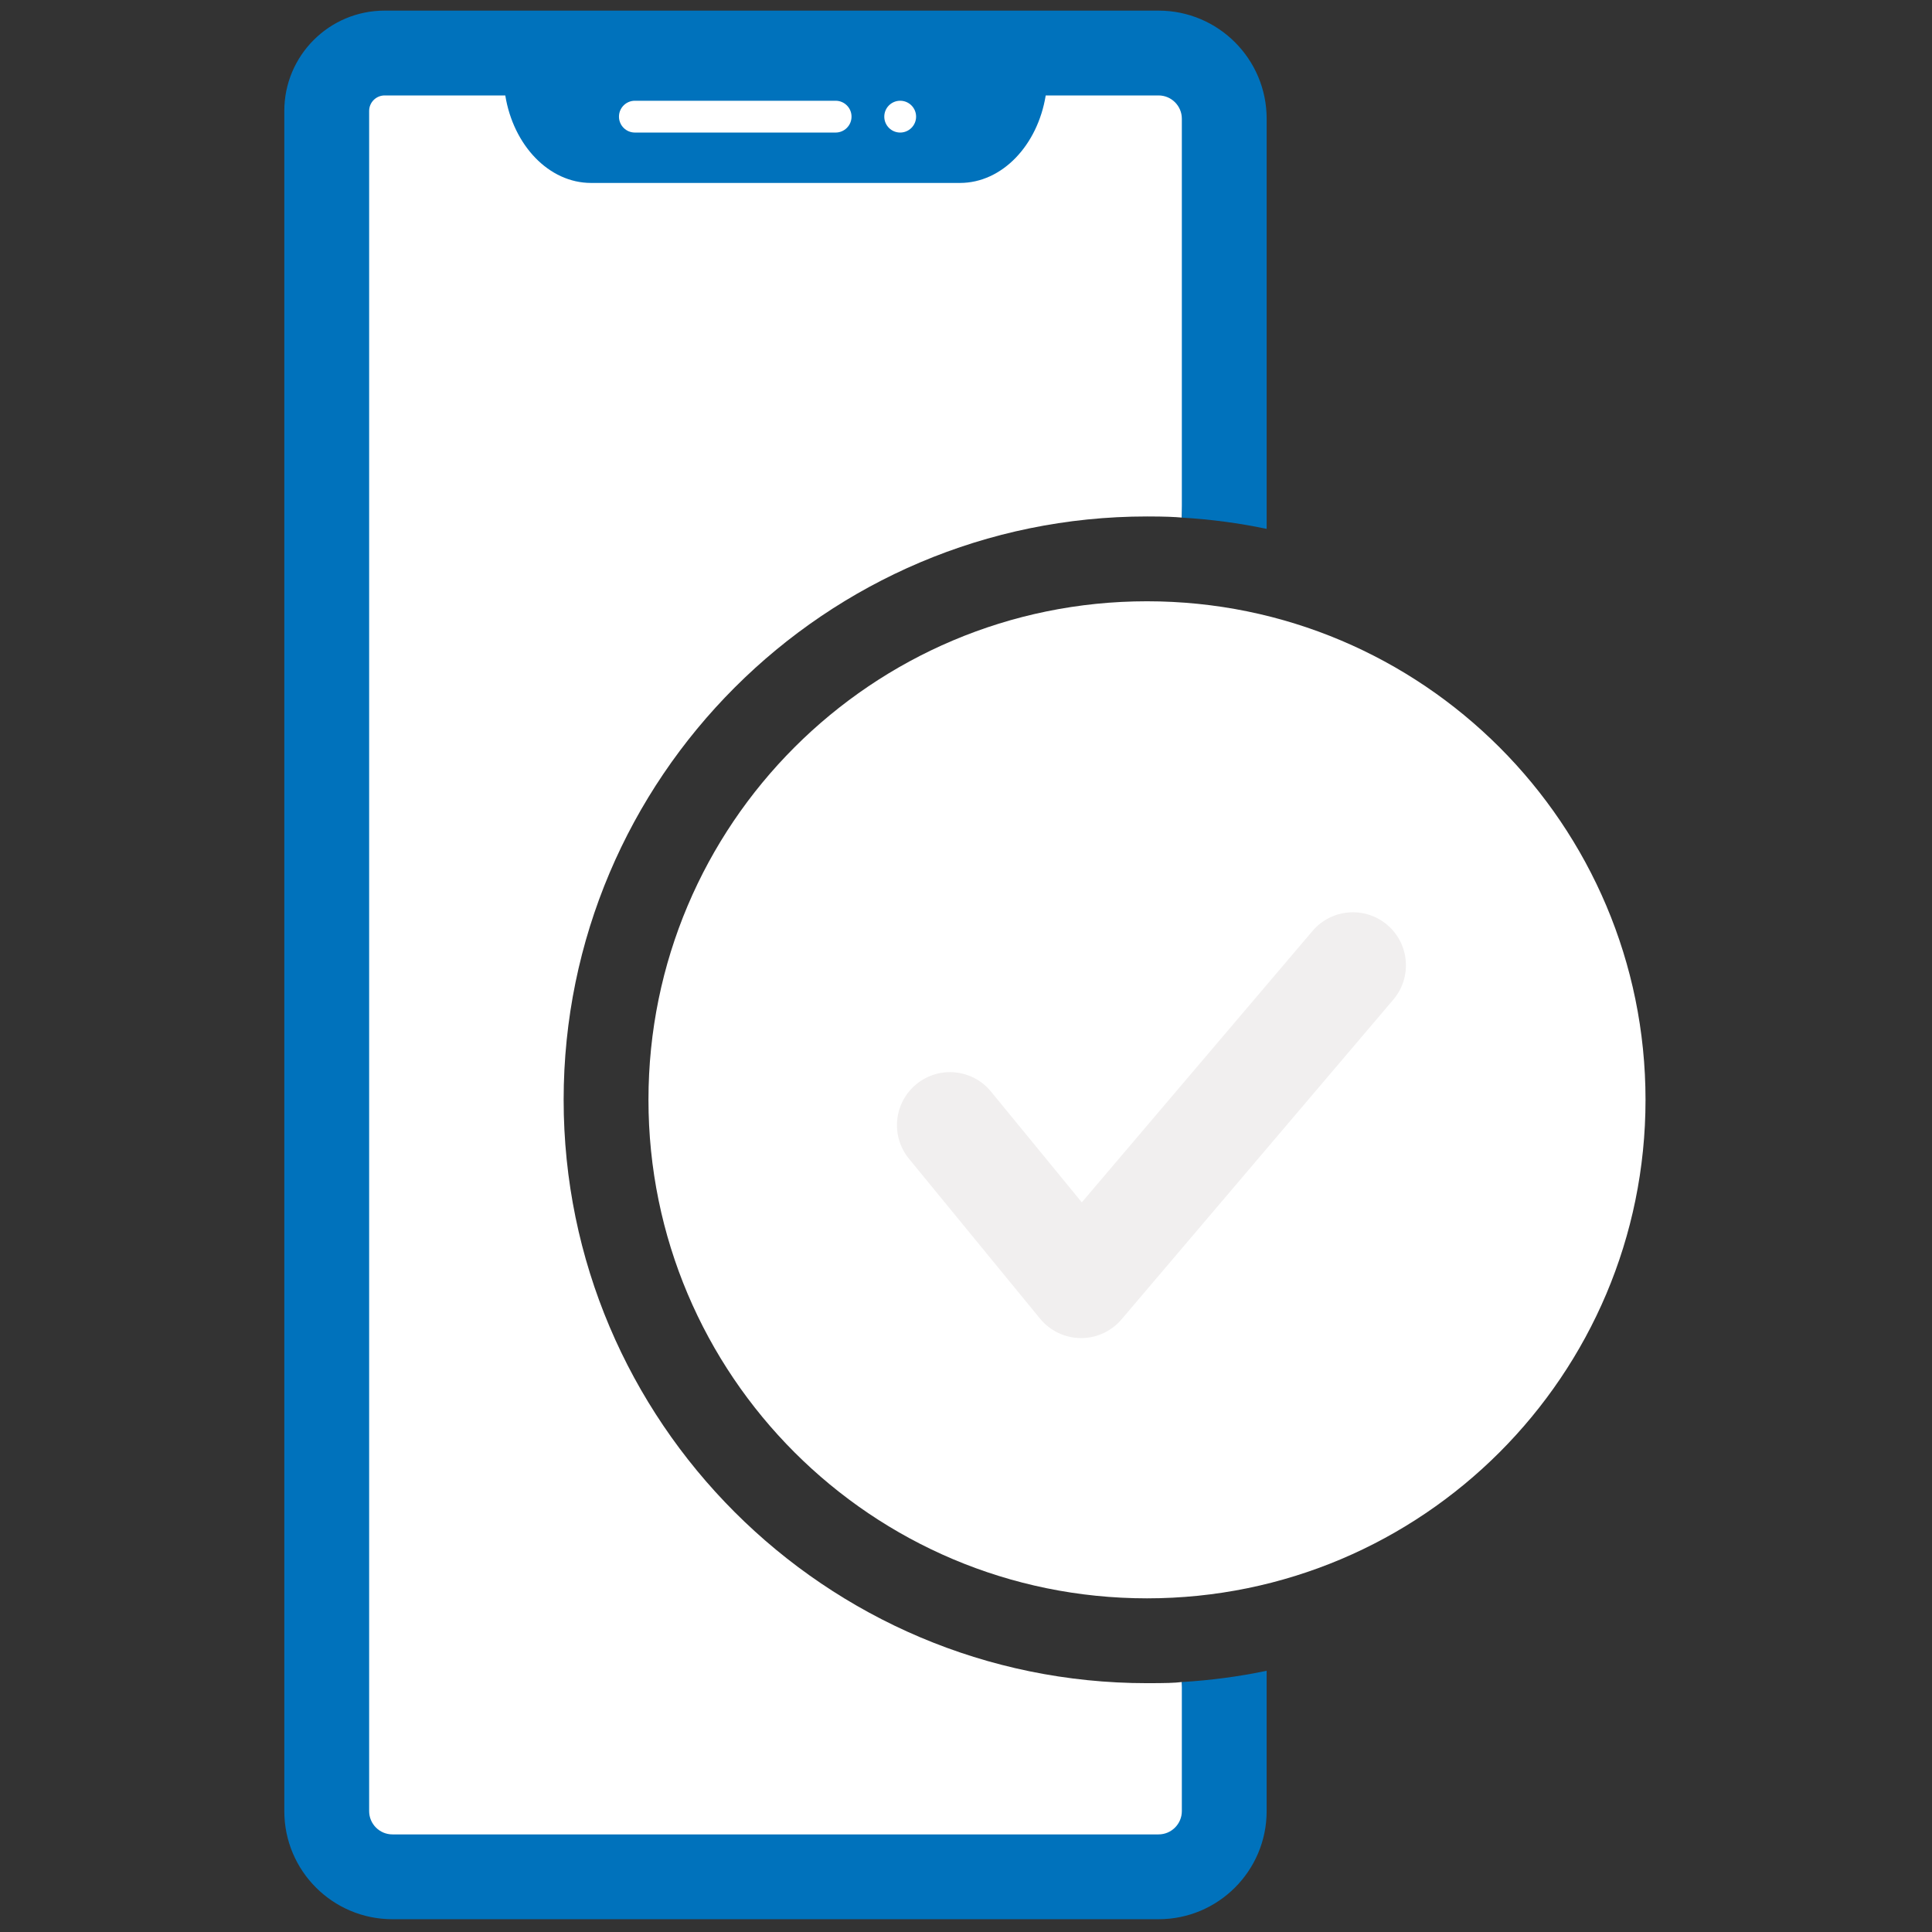 <svg width="135" height="135" viewBox="0 0 135 135" fill="none" xmlns="http://www.w3.org/2000/svg">
<rect x="0" y="0" width="135" height="135" fill="#333333" stroke="none"/>
<path d="M80.147 117.613C57.671 117.613 39.385 99.327 39.385 76.85C39.385 54.374 57.671 36.088 80.147 36.088C81.453 36.088 82.078 36.122 82.582 36.166L84.018 4.631H23.457V130.411H84.016L82.581 117.533C82.093 117.596 81.453 117.613 80.147 117.613Z" fill="white"/>
<path d="M66.298 4.624H40.055V11.218H66.298V4.624Z" fill="white"/>
<path d="M82.582 117.534V126.553C82.582 127.451 81.852 128.18 80.955 128.18H27.421C26.523 128.18 25.794 127.449 25.794 126.553V7.752C25.794 7.155 26.28 6.669 26.877 6.669H35.307C35.869 10.144 38.348 12.783 41.3 12.783H67.078C70.029 12.783 72.507 10.144 73.07 6.669H80.955C81.853 6.669 82.582 7.4 82.582 8.296V36.168C84.6 36.288 86.58 36.55 88.509 36.955V8.296C88.509 4.125 85.126 0.742 80.955 0.742H26.877C23.005 0.742 19.866 3.88 19.866 7.752V126.553C19.866 130.725 23.249 134.107 27.421 134.107H80.954C85.126 134.107 88.508 130.724 88.508 126.553V116.747C86.58 117.15 84.6 117.414 82.582 117.534ZM62.902 7.04C63.515 7.04 64.013 7.537 64.013 8.151C64.013 8.764 63.515 9.262 62.902 9.262C62.288 9.262 61.79 8.764 61.79 8.151C61.79 7.537 62.288 7.04 62.902 7.04ZM44.363 7.04H58.39C59.003 7.04 59.501 7.537 59.501 8.151C59.501 8.764 59.003 9.262 58.39 9.262H44.363C43.749 9.262 43.251 8.764 43.251 8.151C43.251 7.537 43.749 7.04 44.363 7.04Z" fill="#0072BC"/>
<path d="M80.153 107.967C97.34 107.967 111.272 94.035 111.272 76.849C111.272 59.663 97.34 45.73 80.153 45.73C62.967 45.73 49.035 59.663 49.035 76.849C49.035 94.035 62.967 107.967 80.153 107.967Z" fill="#F1EFEF"/>
<path d="M80.147 42.015C60.909 42.015 45.312 57.612 45.312 76.85C45.312 96.089 60.909 111.685 80.147 111.685C99.386 111.685 114.982 96.089 114.982 76.85C114.982 57.612 99.386 42.015 80.147 42.015ZM97.359 69.85L78.365 92.195C77.659 93.025 76.628 93.5 75.542 93.5C75.53 93.5 75.52 93.5 75.509 93.5C74.411 93.49 73.375 92.993 72.677 92.144L63.517 80.971C62.22 79.39 62.45 77.055 64.032 75.757C65.615 74.46 67.949 74.691 69.246 76.274L75.592 84.016L91.713 65.052C93.041 63.493 95.375 63.303 96.935 64.628C98.494 65.951 98.684 68.29 97.359 69.85Z" fill="white"/>
</svg>
